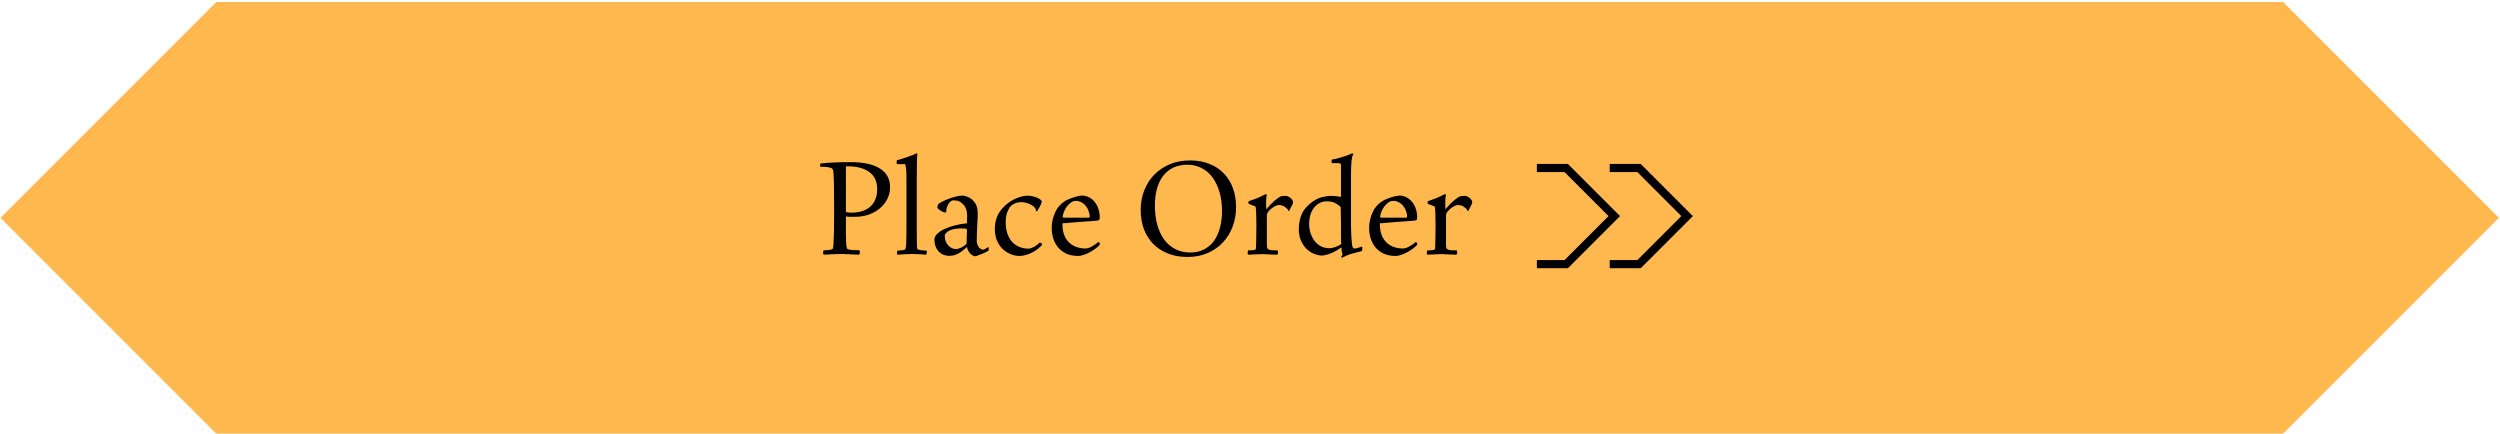 <svg width="610" height="106" viewBox="0 0 610 106" fill="none" xmlns="http://www.w3.org/2000/svg">
<path d="M556.854 0.986L609.019 53.15L556.854 105.315H52.983L0.818 53.15L52.983 0.986H556.854Z" fill="url(#paint0_linear_0_1)"/>
<path d="M556.854 0.986L609.019 53.15L556.854 105.315H52.983L0.818 53.15L52.983 0.986H556.854Z" fill="#FFB84D"/>
<path d="M556.854 0.986L609.019 53.15L556.854 105.315H52.983L0.818 53.15L52.983 0.986H556.854Z" stroke="#FFB84D"/>
<path d="M375 41H382.159L393.885 52.726L382.159 64.452H375" stroke="black" stroke-width="1.985"/>
<path d="M392.769 41H399.927L411.653 52.726L399.927 64.452H392.769" stroke="black" stroke-width="1.985"/>
<path d="M206.398 56.925C206.398 57.648 206.41 58.255 206.433 58.745C206.457 59.212 206.48 59.585 206.503 59.865C206.55 60.145 206.585 60.355 206.608 60.495C206.655 60.612 206.702 60.682 206.748 60.705C206.888 60.845 207.215 60.938 207.728 60.985C208.242 61.032 208.72 61.055 209.163 61.055H209.688C209.758 61.125 209.793 61.277 209.793 61.51C209.793 61.767 209.77 61.93 209.723 62C209.677 62.093 209.583 62.14 209.443 62.14C209.21 62.14 208.895 62.128 208.498 62.105C208.125 62.082 207.728 62.058 207.308 62.035C206.888 62.035 206.48 62.023 206.083 62C205.687 61.977 205.348 61.965 205.068 61.965C204.882 61.965 204.59 61.977 204.193 62C203.82 62.023 203.423 62.035 203.003 62.035C202.583 62.058 202.187 62.082 201.813 62.105C201.44 62.128 201.183 62.14 201.043 62.14C200.973 62.14 200.915 62.07 200.868 61.93C200.845 61.767 200.833 61.627 200.833 61.51C200.833 61.323 200.892 61.183 201.008 61.09C201.452 61.043 201.883 61.008 202.303 60.985C202.747 60.938 203.027 60.857 203.143 60.74C203.19 60.693 203.237 60.577 203.283 60.39C203.33 60.18 203.365 59.772 203.388 59.165C203.435 58.535 203.47 57.637 203.493 56.47C203.517 55.28 203.528 53.67 203.528 51.64C203.528 49.447 203.517 47.685 203.493 46.355C203.493 45.025 203.47 43.998 203.423 43.275C203.4 42.528 203.365 42.027 203.318 41.77C203.272 41.49 203.202 41.303 203.108 41.21C202.992 41.047 202.7 40.918 202.233 40.825C201.767 40.732 201.09 40.685 200.203 40.685C200.133 40.662 200.098 40.58 200.098 40.44C200.098 40.23 200.11 40.09 200.133 40.02C200.157 39.95 200.227 39.903 200.343 39.88C201.347 39.763 202.432 39.682 203.598 39.635C204.765 39.588 206.083 39.565 207.553 39.565C210.703 39.565 213.095 40.09 214.728 41.14C216.362 42.167 217.178 43.683 217.178 45.69C217.178 46.67 216.968 47.592 216.548 48.455C216.128 49.318 215.533 50.088 214.763 50.765C214.017 51.418 213.118 51.943 212.068 52.34C211.018 52.713 209.852 52.9 208.568 52.9C207.985 52.9 207.53 52.9 207.203 52.9C206.9 52.877 206.632 52.842 206.398 52.795V56.925ZM206.398 51.745C206.795 51.838 207.238 51.885 207.728 51.885C209.735 51.885 211.287 51.383 212.383 50.38C213.48 49.377 214.028 47.965 214.028 46.145C214.028 44.278 213.387 42.89 212.103 41.98C210.843 41.047 209.093 40.58 206.853 40.58H206.398V51.745ZM223.629 37.395C223.746 37.395 223.816 37.442 223.839 37.535C223.793 37.862 223.758 38.457 223.734 39.32C223.711 40.183 223.699 41.362 223.699 42.855V57.695C223.699 58.815 223.711 59.597 223.734 60.04C223.758 60.483 223.793 60.728 223.839 60.775C223.979 60.962 224.726 61.09 226.079 61.16C226.126 61.253 226.149 61.382 226.149 61.545C226.149 61.615 226.126 61.732 226.079 61.895C226.056 62.058 226.009 62.14 225.939 62.14C225.846 62.14 225.671 62.128 225.414 62.105C225.158 62.082 224.854 62.058 224.504 62.035C224.178 62.035 223.839 62.023 223.489 62C223.139 61.977 222.824 61.965 222.544 61.965C222.358 61.965 222.089 61.977 221.739 62C221.389 62.023 221.028 62.035 220.654 62.035C220.304 62.058 219.966 62.082 219.639 62.105C219.336 62.128 219.149 62.14 219.079 62.14C218.986 62.14 218.928 62.093 218.904 62C218.881 61.883 218.869 61.755 218.869 61.615C218.869 61.405 218.916 61.253 219.009 61.16C219.476 61.113 219.873 61.078 220.199 61.055C220.526 61.032 220.748 60.962 220.864 60.845C220.911 60.775 220.958 60.647 221.004 60.46C221.051 60.25 221.086 59.947 221.109 59.55C221.133 59.13 221.144 58.605 221.144 57.975C221.168 57.345 221.179 56.575 221.179 55.665V43.485C221.179 42.668 221.156 41.992 221.109 41.455C221.063 40.918 220.981 40.452 220.864 40.055H218.939C218.893 40.055 218.846 40.008 218.799 39.915C218.776 39.822 218.764 39.74 218.764 39.67C218.764 39.297 218.823 39.098 218.939 39.075C219.219 39.005 219.593 38.9 220.059 38.76C220.549 38.597 221.028 38.433 221.494 38.27C221.984 38.107 222.428 37.943 222.824 37.78C223.221 37.617 223.489 37.488 223.629 37.395ZM230.555 51.85C230.439 51.85 230.205 51.768 229.855 51.605C229.529 51.418 229.237 51.22 228.98 51.01C228.817 50.847 228.735 50.718 228.735 50.625C228.735 50.298 228.805 50.03 228.945 49.82C229.039 49.703 229.295 49.528 229.715 49.295C230.159 49.062 230.672 48.828 231.255 48.595C231.839 48.362 232.445 48.163 233.075 48C233.729 47.813 234.324 47.72 234.86 47.72C235.21 47.72 235.619 47.825 236.085 48.035C236.575 48.222 236.984 48.478 237.31 48.805C237.824 49.318 238.162 49.832 238.325 50.345C238.489 50.858 238.57 51.418 238.57 52.025C238.57 52.305 238.559 52.737 238.535 53.32C238.512 53.88 238.477 54.498 238.43 55.175C238.407 55.828 238.384 56.47 238.36 57.1C238.337 57.73 238.325 58.232 238.325 58.605C238.325 59.048 238.384 59.422 238.5 59.725C238.617 60.005 238.757 60.238 238.92 60.425C239.084 60.588 239.247 60.717 239.41 60.81C239.597 60.88 239.749 60.915 239.865 60.915C239.959 60.915 240.064 60.892 240.18 60.845C240.32 60.775 240.449 60.705 240.565 60.635C240.682 60.542 240.787 60.472 240.88 60.425C240.997 60.355 241.067 60.32 241.09 60.32C241.207 60.32 241.265 60.39 241.265 60.53C241.265 60.857 241.219 61.09 241.125 61.23C240.985 61.3 240.764 61.417 240.46 61.58C240.157 61.72 239.83 61.86 239.48 62C239.154 62.14 238.839 62.257 238.535 62.35C238.255 62.467 238.057 62.525 237.94 62.525C237.777 62.525 237.59 62.467 237.38 62.35C237.17 62.233 236.96 62.082 236.75 61.895C236.564 61.685 236.389 61.44 236.225 61.16C236.085 60.88 235.992 60.577 235.945 60.25C235.409 60.74 234.93 61.137 234.51 61.44C234.114 61.72 233.74 61.93 233.39 62.07C233.064 62.21 232.76 62.303 232.48 62.35C232.2 62.397 231.944 62.42 231.71 62.42C231.08 62.42 230.532 62.315 230.065 62.105C229.622 61.895 229.237 61.603 228.91 61.23C228.607 60.857 228.374 60.437 228.21 59.97C228.07 59.48 228 58.967 228 58.43C228 57.917 228.245 57.438 228.735 56.995C229.249 56.528 229.879 56.132 230.625 55.805C231.395 55.455 232.235 55.175 233.145 54.965C234.055 54.732 234.919 54.58 235.735 54.51C235.782 54.51 235.829 54.498 235.875 54.475C235.922 54.428 235.945 54.347 235.945 54.23L235.98 52.9C236.027 51.64 235.735 50.66 235.105 49.96C234.475 49.237 233.67 48.875 232.69 48.875C232.41 48.875 232.154 48.98 231.92 49.19C231.687 49.377 231.489 49.622 231.325 49.925C231.185 50.205 231.069 50.508 230.975 50.835C230.905 51.162 230.87 51.453 230.87 51.71C230.87 51.757 230.824 51.792 230.73 51.815C230.66 51.838 230.602 51.85 230.555 51.85ZM235.945 56.085C235.945 56.038 235.922 55.98 235.875 55.91C235.852 55.84 235.817 55.805 235.77 55.805C235.677 55.782 235.514 55.77 235.28 55.77C235.047 55.747 234.814 55.735 234.58 55.735C233.25 55.735 232.235 55.933 231.535 56.33C230.859 56.727 230.52 57.135 230.52 57.555C230.52 58.442 230.789 59.2 231.325 59.83C231.862 60.46 232.539 60.775 233.355 60.775C233.612 60.775 233.997 60.658 234.51 60.425C235.024 60.168 235.467 59.865 235.84 59.515L235.945 56.085ZM253.725 59.165C253.795 59.165 253.877 59.2 253.97 59.27C254.063 59.317 254.133 59.363 254.18 59.41C254.273 59.527 254.285 59.667 254.215 59.83C253.748 60.32 253.258 60.74 252.745 61.09C252.232 61.417 251.73 61.685 251.24 61.895C250.75 62.105 250.295 62.245 249.875 62.315C249.478 62.408 249.152 62.455 248.895 62.455C248.032 62.455 247.227 62.292 246.48 61.965C245.733 61.638 245.08 61.195 244.52 60.635C243.96 60.052 243.517 59.352 243.19 58.535C242.887 57.718 242.735 56.82 242.735 55.84C242.735 54.813 242.91 53.845 243.26 52.935C243.61 52.002 244.275 51.068 245.255 50.135C246.072 49.412 246.958 48.84 247.915 48.42C248.895 47.977 249.852 47.755 250.785 47.755C251.275 47.755 251.718 47.813 252.115 47.93C252.535 48.023 252.897 48.152 253.2 48.315C253.527 48.455 253.772 48.607 253.935 48.77C254.122 48.933 254.215 49.085 254.215 49.225C254.215 49.295 254.145 49.493 254.005 49.82C253.865 50.147 253.562 50.707 253.095 51.5C252.978 51.57 252.862 51.57 252.745 51.5C252.745 51.453 252.745 51.407 252.745 51.36C252.768 51.313 252.78 51.267 252.78 51.22C252.593 50.66 252.127 50.205 251.38 49.855C250.657 49.505 249.922 49.33 249.175 49.33C248.568 49.33 248.055 49.435 247.635 49.645C247.215 49.832 246.9 50.018 246.69 50.205C246.387 50.508 246.095 50.998 245.815 51.675C245.535 52.328 245.395 53.18 245.395 54.23C245.395 56.213 245.897 57.788 246.9 58.955C247.927 60.098 249.315 60.67 251.065 60.67C251.275 60.67 251.625 60.553 252.115 60.32C252.628 60.087 253.165 59.702 253.725 59.165ZM267.953 59.06C268 59.06 268.058 59.083 268.128 59.13C268.198 59.177 268.256 59.223 268.303 59.27C268.373 59.387 268.385 59.538 268.338 59.725C268.081 60.028 267.731 60.343 267.288 60.67C266.868 60.973 266.413 61.265 265.923 61.545C265.456 61.802 264.966 62.012 264.453 62.175C263.963 62.362 263.52 62.455 263.123 62.455C262.003 62.455 261.023 62.268 260.183 61.895C259.366 61.498 258.69 60.985 258.153 60.355C257.64 59.725 257.255 59.002 256.998 58.185C256.741 57.368 256.613 56.528 256.613 55.665C256.613 54.265 256.916 52.935 257.523 51.675C258.13 50.415 259.086 49.447 260.393 48.77C260.673 48.63 260.976 48.502 261.303 48.385C261.63 48.268 261.956 48.163 262.283 48.07C262.61 47.953 262.925 47.872 263.228 47.825C263.531 47.755 263.788 47.72 263.998 47.72C264.651 47.72 265.246 47.872 265.783 48.175C266.32 48.455 266.775 48.84 267.148 49.33C267.545 49.82 267.836 50.38 268.023 51.01C268.233 51.64 268.338 52.293 268.338 52.97C268.338 53.32 268.303 53.542 268.233 53.635C268.163 53.728 267.941 53.798 267.568 53.845C267.451 53.868 267.183 53.892 266.763 53.915C266.343 53.938 265.841 53.973 265.258 54.02C264.698 54.067 264.08 54.113 263.403 54.16C262.75 54.207 262.131 54.253 261.548 54.3C260.965 54.347 260.463 54.393 260.043 54.44C259.623 54.463 259.355 54.475 259.238 54.475V54.72C259.238 56.587 259.751 58.045 260.778 59.095C261.828 60.122 263.205 60.635 264.908 60.635C265.118 60.635 265.363 60.588 265.643 60.495C265.946 60.378 266.238 60.238 266.518 60.075C266.821 59.912 267.101 59.737 267.358 59.55C267.615 59.363 267.813 59.2 267.953 59.06ZM259.308 52.935C259.308 53.052 259.378 53.11 259.518 53.11H265.608C265.795 53.11 265.888 53.04 265.888 52.9C265.888 52.457 265.806 52.013 265.643 51.57C265.503 51.103 265.281 50.683 264.978 50.31C264.698 49.937 264.348 49.633 263.928 49.4C263.508 49.143 263.041 49.015 262.528 49.015C262.061 49.015 261.63 49.167 261.233 49.47C260.86 49.75 260.521 50.1 260.218 50.52C259.938 50.94 259.716 51.372 259.553 51.815C259.39 52.258 259.308 52.632 259.308 52.935ZM290.438 39.145C292.165 39.145 293.717 39.425 295.093 39.985C296.47 40.522 297.637 41.292 298.593 42.295C299.573 43.298 300.32 44.5 300.833 45.9C301.347 47.3 301.603 48.852 301.603 50.555C301.603 52.282 301.312 53.892 300.728 55.385C300.168 56.855 299.363 58.138 298.313 59.235C297.287 60.308 296.038 61.16 294.568 61.79C293.122 62.397 291.512 62.7 289.738 62.7C287.988 62.7 286.402 62.42 284.978 61.86C283.578 61.3 282.377 60.518 281.373 59.515C280.393 58.488 279.635 57.275 279.098 55.875C278.585 54.475 278.328 52.923 278.328 51.22C278.328 49.493 278.62 47.895 279.203 46.425C279.787 44.955 280.603 43.683 281.653 42.61C282.727 41.513 283.998 40.662 285.468 40.055C286.962 39.448 288.618 39.145 290.438 39.145ZM289.738 40.195C288.455 40.195 287.312 40.428 286.308 40.895C285.328 41.362 284.5 42.027 283.823 42.89C283.17 43.73 282.668 44.768 282.318 46.005C281.968 47.218 281.793 48.583 281.793 50.1C281.793 51.803 281.98 53.367 282.353 54.79C282.75 56.19 283.31 57.403 284.033 58.43C284.78 59.433 285.69 60.215 286.763 60.775C287.837 61.335 289.062 61.615 290.438 61.615C291.675 61.615 292.772 61.37 293.728 60.88C294.708 60.39 295.525 59.702 296.178 58.815C296.832 57.928 297.322 56.867 297.648 55.63C297.998 54.37 298.173 52.97 298.173 51.43C298.173 49.797 297.975 48.292 297.578 46.915C297.182 45.538 296.622 44.348 295.898 43.345C295.175 42.342 294.288 41.572 293.238 41.035C292.188 40.475 291.022 40.195 289.738 40.195ZM308.73 47.405C308.8 47.382 308.881 47.393 308.975 47.44C309.068 47.463 309.115 47.498 309.115 47.545C309.115 47.615 309.08 47.778 309.01 48.035C308.963 48.268 308.94 48.665 308.94 49.225C308.94 49.505 308.94 49.843 308.94 50.24C308.963 50.613 308.975 50.893 308.975 51.08C309.651 50.24 310.305 49.552 310.935 49.015C311.565 48.478 312.09 48.105 312.51 47.895C312.696 47.848 312.883 47.825 313.07 47.825C313.28 47.802 313.501 47.79 313.735 47.79C313.991 47.79 314.283 47.895 314.61 48.105C314.96 48.292 315.251 48.618 315.485 49.085V49.61L314.575 51.43C314.528 51.477 314.47 51.5 314.4 51.5C314.353 51.5 314.33 51.477 314.33 51.43V51.255C314.073 50.905 313.746 50.613 313.35 50.38C312.953 50.147 312.51 50.03 312.02 50.03C311.74 50.03 311.39 50.147 310.97 50.38C310.55 50.613 310.176 50.893 309.85 51.22C309.57 51.5 309.371 51.745 309.255 51.955C309.161 52.165 309.115 52.375 309.115 52.585V59.76C309.115 60.04 309.138 60.273 309.185 60.46C309.231 60.623 309.336 60.752 309.5 60.845C309.663 60.938 309.908 61.008 310.235 61.055C310.585 61.078 311.063 61.09 311.67 61.09C311.74 61.09 311.786 61.148 311.81 61.265C311.833 61.382 311.845 61.487 311.845 61.58C311.845 61.813 311.81 61.965 311.74 62.035C311.67 62.105 311.576 62.14 311.46 62.14C310.83 62.14 310.165 62.117 309.465 62.07C308.765 62.023 308.263 62 307.96 62C307.446 62 306.886 62.023 306.28 62.07C305.673 62.117 305.125 62.14 304.635 62.14C304.495 62.14 304.425 62.035 304.425 61.825C304.425 61.708 304.436 61.557 304.46 61.37C304.506 61.183 304.553 61.09 304.6 61.09C305.65 61.09 306.245 61.008 306.385 60.845C306.408 60.822 306.431 60.717 306.455 60.53C306.478 60.32 306.49 59.993 306.49 59.55C306.513 59.107 306.525 58.512 306.525 57.765C306.548 57.018 306.56 56.073 306.56 54.93C306.56 54.09 306.548 53.402 306.525 52.865C306.525 52.305 306.513 51.862 306.49 51.535C306.466 51.208 306.443 50.963 306.42 50.8C306.396 50.613 306.373 50.473 306.35 50.38L304.81 49.785C304.67 49.762 304.6 49.61 304.6 49.33C304.6 49.167 304.67 49.073 304.81 49.05C304.996 48.98 305.253 48.887 305.58 48.77C305.93 48.653 306.291 48.525 306.665 48.385C307.038 48.222 307.4 48.058 307.75 47.895C308.123 47.732 308.45 47.568 308.73 47.405ZM332.166 60.18C332.213 60.18 332.259 60.203 332.306 60.25C332.376 60.273 332.411 60.308 332.411 60.355C332.411 60.542 332.399 60.74 332.376 60.95C332.376 61.137 332.341 61.242 332.271 61.265C331.548 61.452 330.789 61.65 329.996 61.86C329.203 62.07 328.363 62.408 327.476 62.875C327.406 62.875 327.348 62.852 327.301 62.805C327.278 62.758 327.266 62.712 327.266 62.665C327.266 62.618 327.301 62.548 327.371 62.455C327.441 62.362 327.511 62.268 327.581 62.175C327.488 61.778 327.418 61.463 327.371 61.23C327.348 60.973 327.324 60.682 327.301 60.355C326.998 60.565 326.648 60.798 326.251 61.055C325.854 61.288 325.446 61.498 325.026 61.685C324.606 61.872 324.174 62.023 323.731 62.14C323.311 62.28 322.926 62.35 322.576 62.35C321.946 62.35 321.293 62.21 320.616 61.93C319.939 61.65 319.321 61.242 318.761 60.705C318.224 60.168 317.781 59.503 317.431 58.71C317.081 57.893 316.906 56.96 316.906 55.91C316.906 54.51 317.163 53.25 317.676 52.13C318.213 50.987 319.134 49.972 320.441 49.085C321.188 48.572 321.946 48.233 322.716 48.07C323.509 47.883 324.163 47.79 324.676 47.79C325.003 47.79 325.318 47.802 325.621 47.825C325.924 47.848 326.204 47.883 326.461 47.93C326.811 48 327.021 48.035 327.091 48.035C327.161 48.035 327.196 47.988 327.196 47.895V40.23C327.196 40.043 327.114 39.927 326.951 39.88C326.811 39.833 326.636 39.81 326.426 39.81H325.061C324.944 39.81 324.886 39.647 324.886 39.32C324.886 39.087 324.933 38.958 325.026 38.935C325.376 38.865 325.773 38.783 326.216 38.69C326.659 38.573 327.091 38.445 327.511 38.305C327.954 38.165 328.386 38.025 328.806 37.885C329.226 37.722 329.599 37.558 329.926 37.395C329.996 37.395 330.066 37.442 330.136 37.535C330.206 37.628 330.229 37.722 330.206 37.815L329.961 38.06C329.891 38.457 329.833 38.842 329.786 39.215C329.739 39.588 329.704 40.067 329.681 40.65C329.658 41.21 329.646 41.933 329.646 42.82C329.646 43.683 329.646 44.803 329.646 46.18V52.41C329.646 53.343 329.646 54.253 329.646 55.14C329.669 56.003 329.693 56.797 329.716 57.52C329.763 58.22 329.809 58.815 329.856 59.305C329.903 59.795 329.961 60.122 330.031 60.285C330.078 60.378 330.124 60.46 330.171 60.53C330.218 60.6 330.323 60.635 330.486 60.635C330.836 60.635 331.186 60.565 331.536 60.425C331.909 60.262 332.119 60.18 332.166 60.18ZM327.266 59.55C327.266 59.41 327.254 59.153 327.231 58.78C327.231 58.383 327.219 57.94 327.196 57.45C327.196 56.96 327.196 56.447 327.196 55.91C327.196 55.373 327.196 54.872 327.196 54.405C327.196 53.402 327.184 52.597 327.161 51.99C327.161 51.383 327.149 50.905 327.126 50.555C326.869 50.228 326.461 49.913 325.901 49.61C325.341 49.283 324.629 49.12 323.766 49.12C323.066 49.12 322.448 49.272 321.911 49.575C321.374 49.878 320.919 50.287 320.546 50.8C320.173 51.29 319.893 51.862 319.706 52.515C319.519 53.168 319.426 53.845 319.426 54.545C319.426 55.432 319.554 56.248 319.811 56.995C320.068 57.718 320.406 58.348 320.826 58.885C321.269 59.422 321.794 59.842 322.401 60.145C323.008 60.425 323.661 60.565 324.361 60.565C324.781 60.565 325.271 60.472 325.831 60.285C326.391 60.075 326.869 59.83 327.266 59.55ZM345.404 59.06C345.451 59.06 345.509 59.083 345.579 59.13C345.649 59.177 345.707 59.223 345.754 59.27C345.824 59.387 345.836 59.538 345.789 59.725C345.532 60.028 345.182 60.343 344.739 60.67C344.319 60.973 343.864 61.265 343.374 61.545C342.907 61.802 342.417 62.012 341.904 62.175C341.414 62.362 340.971 62.455 340.574 62.455C339.454 62.455 338.474 62.268 337.634 61.895C336.817 61.498 336.141 60.985 335.604 60.355C335.091 59.725 334.706 59.002 334.449 58.185C334.192 57.368 334.064 56.528 334.064 55.665C334.064 54.265 334.367 52.935 334.974 51.675C335.581 50.415 336.537 49.447 337.844 48.77C338.124 48.63 338.427 48.502 338.754 48.385C339.081 48.268 339.407 48.163 339.734 48.07C340.061 47.953 340.376 47.872 340.679 47.825C340.982 47.755 341.239 47.72 341.449 47.72C342.102 47.72 342.697 47.872 343.234 48.175C343.771 48.455 344.226 48.84 344.599 49.33C344.996 49.82 345.287 50.38 345.474 51.01C345.684 51.64 345.789 52.293 345.789 52.97C345.789 53.32 345.754 53.542 345.684 53.635C345.614 53.728 345.392 53.798 345.019 53.845C344.902 53.868 344.634 53.892 344.214 53.915C343.794 53.938 343.292 53.973 342.709 54.02C342.149 54.067 341.531 54.113 340.854 54.16C340.201 54.207 339.582 54.253 338.999 54.3C338.416 54.347 337.914 54.393 337.494 54.44C337.074 54.463 336.806 54.475 336.689 54.475V54.72C336.689 56.587 337.202 58.045 338.229 59.095C339.279 60.122 340.656 60.635 342.359 60.635C342.569 60.635 342.814 60.588 343.094 60.495C343.397 60.378 343.689 60.238 343.969 60.075C344.272 59.912 344.552 59.737 344.809 59.55C345.066 59.363 345.264 59.2 345.404 59.06ZM336.759 52.935C336.759 53.052 336.829 53.11 336.969 53.11H343.059C343.246 53.11 343.339 53.04 343.339 52.9C343.339 52.457 343.257 52.013 343.094 51.57C342.954 51.103 342.732 50.683 342.429 50.31C342.149 49.937 341.799 49.633 341.379 49.4C340.959 49.143 340.492 49.015 339.979 49.015C339.512 49.015 339.081 49.167 338.684 49.47C338.311 49.75 337.972 50.1 337.669 50.52C337.389 50.94 337.167 51.372 337.004 51.815C336.841 52.258 336.759 52.632 336.759 52.935ZM352.445 47.405C352.515 47.382 352.597 47.393 352.69 47.44C352.784 47.463 352.83 47.498 352.83 47.545C352.83 47.615 352.795 47.778 352.725 48.035C352.679 48.268 352.655 48.665 352.655 49.225C352.655 49.505 352.655 49.843 352.655 50.24C352.679 50.613 352.69 50.893 352.69 51.08C353.367 50.24 354.02 49.552 354.65 49.015C355.28 48.478 355.805 48.105 356.225 47.895C356.412 47.848 356.599 47.825 356.785 47.825C356.995 47.802 357.217 47.79 357.45 47.79C357.707 47.79 357.999 47.895 358.325 48.105C358.675 48.292 358.967 48.618 359.2 49.085V49.61L358.29 51.43C358.244 51.477 358.185 51.5 358.115 51.5C358.069 51.5 358.045 51.477 358.045 51.43V51.255C357.789 50.905 357.462 50.613 357.065 50.38C356.669 50.147 356.225 50.03 355.735 50.03C355.455 50.03 355.105 50.147 354.685 50.38C354.265 50.613 353.892 50.893 353.565 51.22C353.285 51.5 353.087 51.745 352.97 51.955C352.877 52.165 352.83 52.375 352.83 52.585V59.76C352.83 60.04 352.854 60.273 352.9 60.46C352.947 60.623 353.052 60.752 353.215 60.845C353.379 60.938 353.624 61.008 353.95 61.055C354.3 61.078 354.779 61.09 355.385 61.09C355.455 61.09 355.502 61.148 355.525 61.265C355.549 61.382 355.56 61.487 355.56 61.58C355.56 61.813 355.525 61.965 355.455 62.035C355.385 62.105 355.292 62.14 355.175 62.14C354.545 62.14 353.88 62.117 353.18 62.07C352.48 62.023 351.979 62 351.675 62C351.162 62 350.602 62.023 349.995 62.07C349.389 62.117 348.84 62.14 348.35 62.14C348.21 62.14 348.14 62.035 348.14 61.825C348.14 61.708 348.152 61.557 348.175 61.37C348.222 61.183 348.269 61.09 348.315 61.09C349.365 61.09 349.96 61.008 350.1 60.845C350.124 60.822 350.147 60.717 350.17 60.53C350.194 60.32 350.205 59.993 350.205 59.55C350.229 59.107 350.24 58.512 350.24 57.765C350.264 57.018 350.275 56.073 350.275 54.93C350.275 54.09 350.264 53.402 350.24 52.865C350.24 52.305 350.229 51.862 350.205 51.535C350.182 51.208 350.159 50.963 350.135 50.8C350.112 50.613 350.089 50.473 350.065 50.38L348.525 49.785C348.385 49.762 348.315 49.61 348.315 49.33C348.315 49.167 348.385 49.073 348.525 49.05C348.712 48.98 348.969 48.887 349.295 48.77C349.645 48.653 350.007 48.525 350.38 48.385C350.754 48.222 351.115 48.058 351.465 47.895C351.839 47.732 352.165 47.568 352.445 47.405Z" fill="black"/>
<defs>
<linearGradient id="paint0_linear_0_1" x1="304.919" y1="0.486" x2="304.919" y2="105.816" gradientUnits="userSpaceOnUse">
<stop stop-color="#FFB84D" stop-opacity="0.1"/>
<stop offset="1" stop-color="#996E2E" stop-opacity="0"/>
</linearGradient>
</defs>
</svg>
